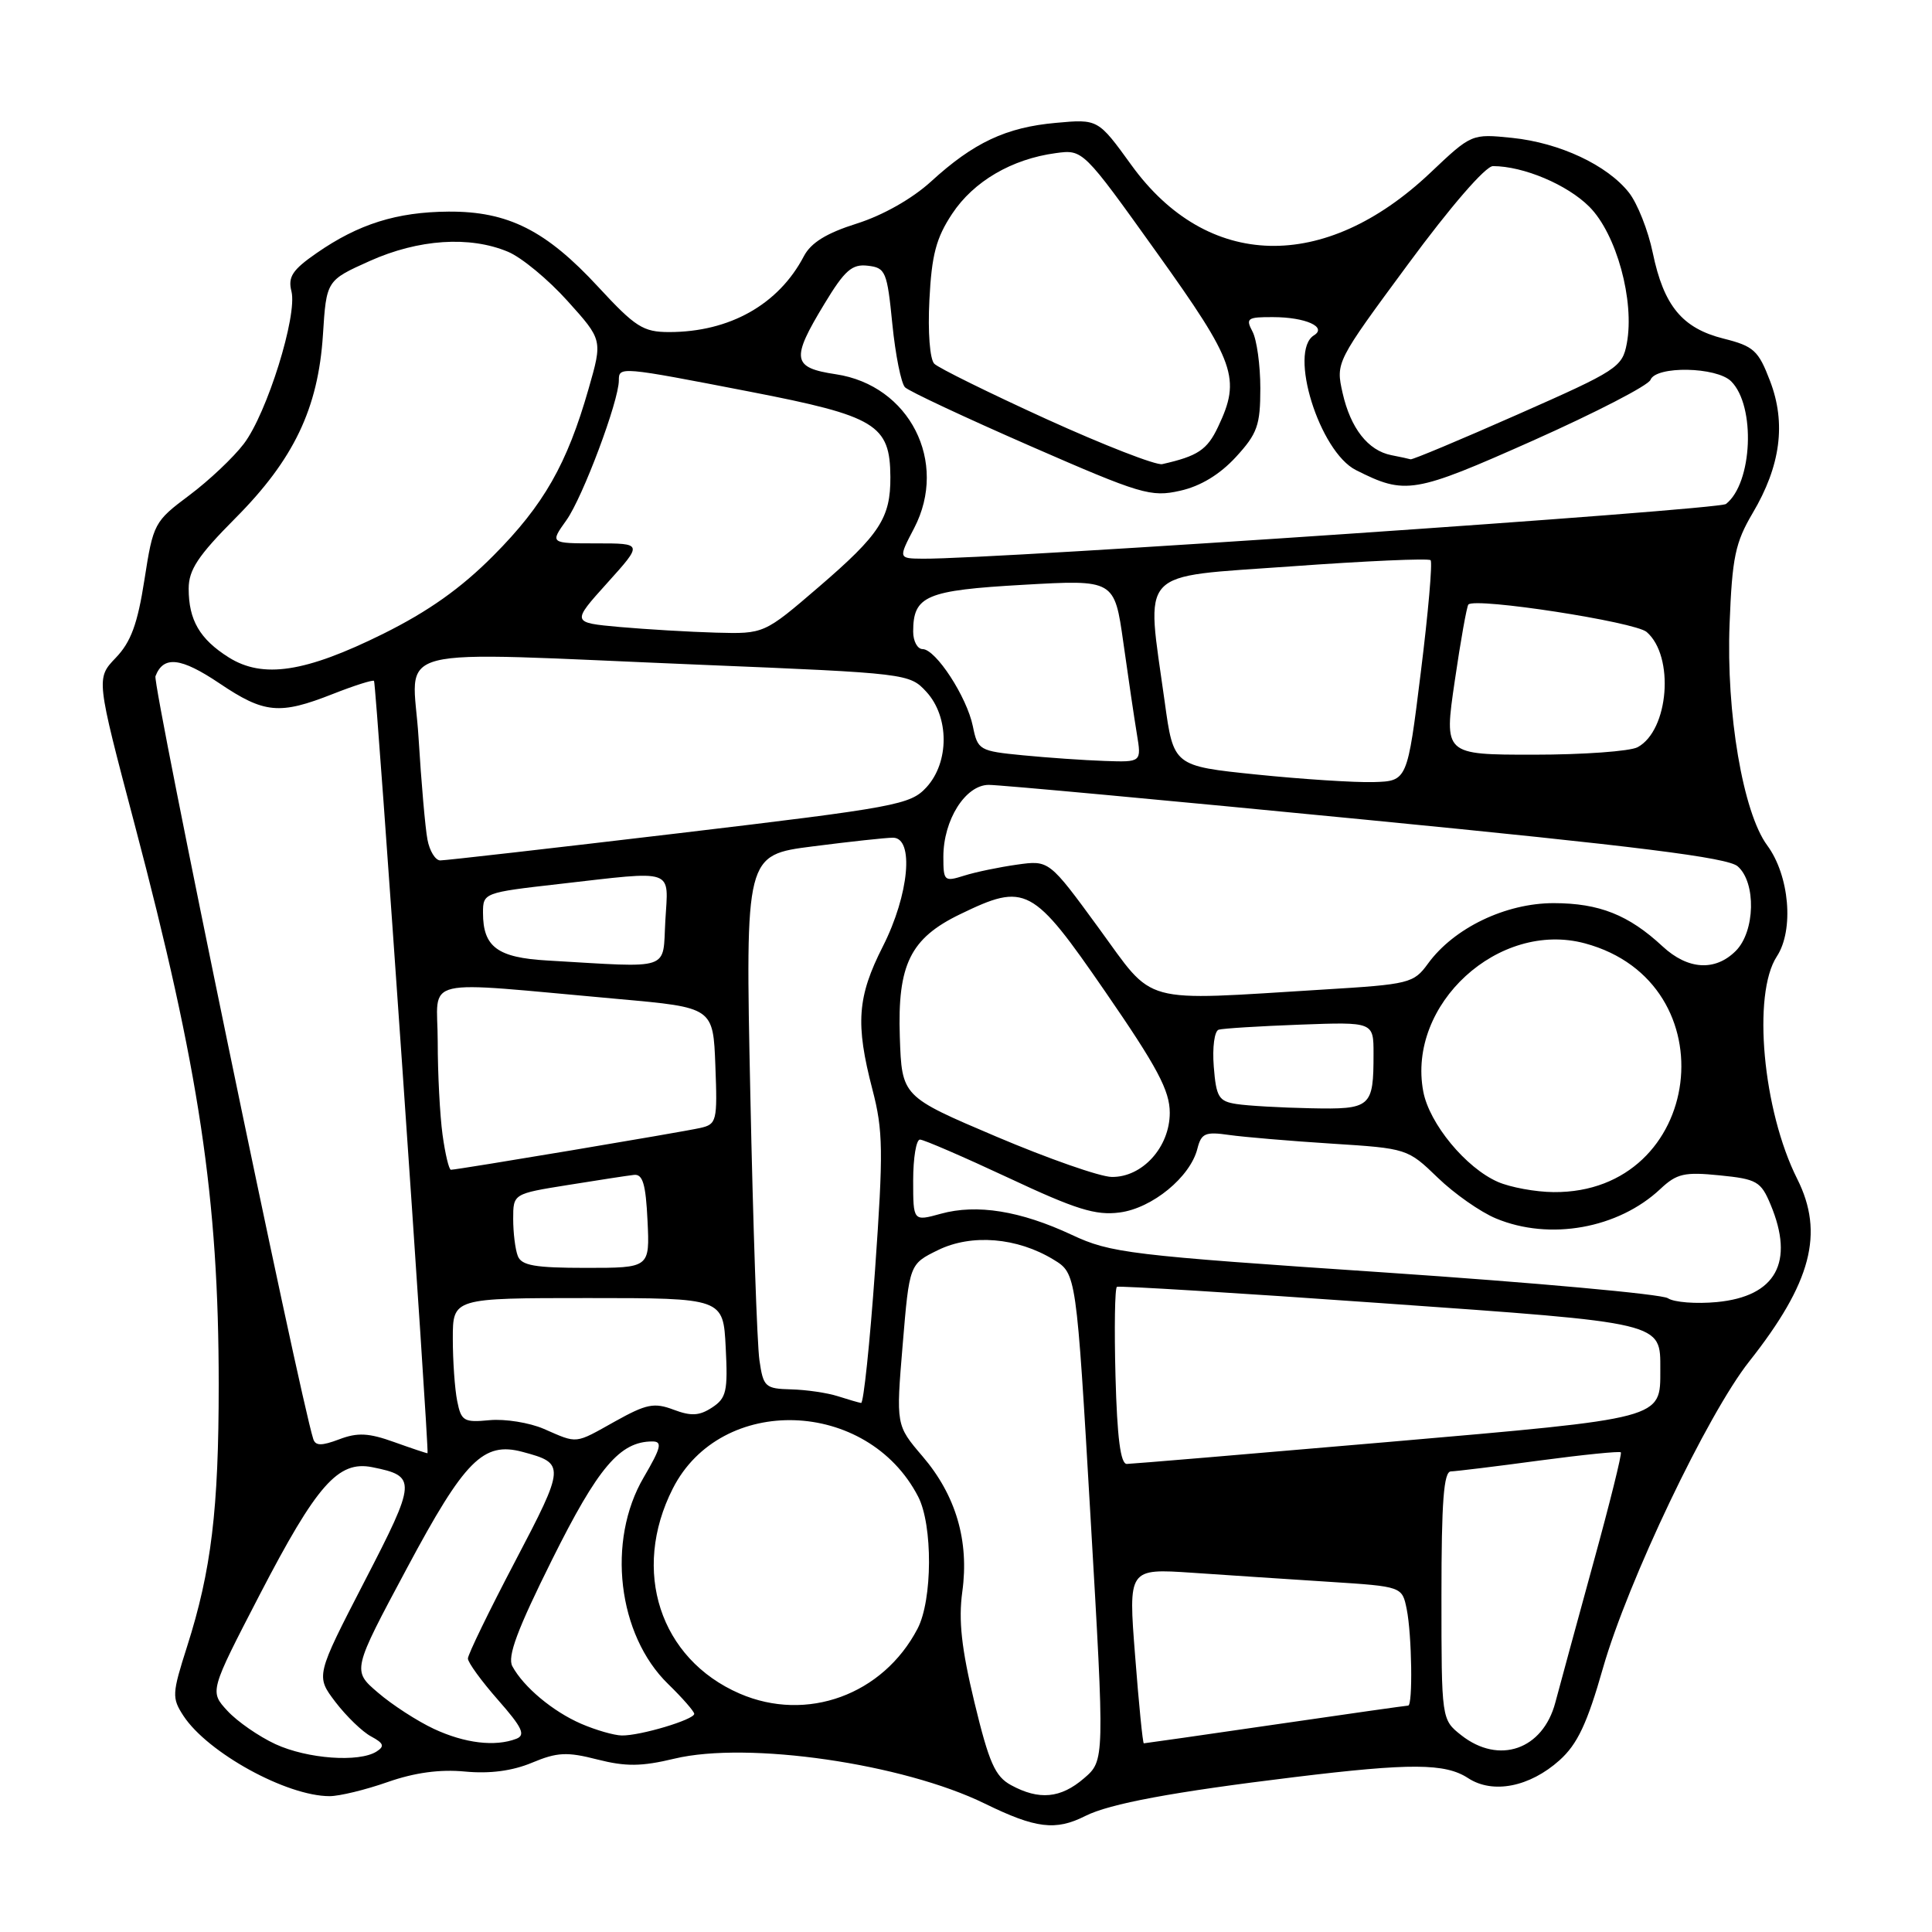 <?xml version="1.0" encoding="UTF-8" standalone="no"?>
<!DOCTYPE svg PUBLIC "-//W3C//DTD SVG 1.1//EN" "http://www.w3.org/Graphics/SVG/1.1/DTD/svg11.dtd" >
<svg xmlns="http://www.w3.org/2000/svg" xmlns:xlink="http://www.w3.org/1999/xlink" version="1.1" viewBox="0 0 256 256">
 <g >
 <path fill="currentColor"
d=" M 143.80 240.63 C 147.05 238.99 155.39 237.44 171.50 235.48 C 186.92 233.60 191.50 233.63 194.53 235.61 C 197.80 237.75 202.69 236.79 206.65 233.24 C 209.02 231.11 210.31 228.38 212.41 221.00 C 215.70 209.52 226.24 187.41 231.78 180.40 C 240.02 169.97 241.75 163.40 238.14 156.21 C 233.58 147.15 232.17 131.72 235.44 126.73 C 237.74 123.22 237.11 116.00 234.16 112.01 C 230.96 107.67 228.71 94.49 229.18 82.65 C 229.52 73.86 229.93 71.90 232.23 68.00 C 235.94 61.74 236.69 56.08 234.54 50.48 C 233.00 46.44 232.38 45.87 228.39 44.87 C 222.90 43.49 220.46 40.53 219.00 33.50 C 218.39 30.54 216.97 26.96 215.85 25.53 C 212.98 21.88 206.67 18.92 200.37 18.27 C 194.99 17.72 194.99 17.72 189.50 22.92 C 175.48 36.17 159.96 35.76 149.92 21.88 C 145.50 15.77 145.50 15.77 139.91 16.28 C 133.31 16.87 129.00 18.90 123.37 24.05 C 120.87 26.33 116.99 28.53 113.54 29.62 C 109.51 30.89 107.45 32.16 106.51 33.96 C 103.16 40.35 96.68 44.00 88.66 44.00 C 85.23 44.00 84.19 43.34 79.29 38.04 C 72.35 30.52 67.31 27.99 59.43 28.04 C 52.57 28.09 47.51 29.68 41.96 33.53 C 38.75 35.75 38.13 36.69 38.62 38.61 C 39.42 41.81 35.39 54.74 32.32 58.79 C 30.95 60.60 27.69 63.68 25.08 65.63 C 20.44 69.10 20.30 69.35 19.14 76.81 C 18.23 82.67 17.35 85.07 15.34 87.16 C 12.73 89.89 12.73 89.89 17.83 109.20 C 26.41 141.69 28.98 158.84 28.98 183.50 C 28.98 199.99 28.01 208.08 24.79 218.17 C 22.79 224.44 22.76 224.98 24.31 227.36 C 27.52 232.25 37.98 238.00 43.67 238.00 C 44.98 238.00 48.44 237.16 51.37 236.13 C 54.94 234.88 58.30 234.42 61.62 234.74 C 64.89 235.05 67.88 234.66 70.49 233.57 C 73.83 232.17 75.14 232.11 79.15 233.14 C 82.93 234.10 84.99 234.08 89.37 233.03 C 99.08 230.70 119.66 233.68 130.50 238.99 C 137.24 242.29 139.88 242.61 143.80 240.63 Z  M 133.97 236.54 C 131.85 235.39 131.05 233.57 129.12 225.58 C 127.40 218.44 126.99 214.70 127.51 210.91 C 128.44 204.18 126.66 198.13 122.24 192.97 C 118.72 188.85 118.72 188.85 119.61 178.18 C 120.50 167.50 120.50 167.50 124.30 165.64 C 128.74 163.47 134.78 163.97 139.59 166.90 C 142.62 168.74 142.62 168.74 144.50 201.01 C 146.38 233.28 146.38 233.28 143.63 235.64 C 140.54 238.30 137.68 238.56 133.97 236.54 Z  M 36.50 231.11 C 34.30 230.09 31.44 228.11 30.14 226.70 C 27.77 224.13 27.77 224.13 34.41 211.31 C 41.98 196.72 44.81 193.51 49.32 194.41 C 55.25 195.60 55.22 196.16 48.29 209.56 C 41.83 222.08 41.83 222.08 44.45 225.53 C 45.90 227.42 48.02 229.48 49.18 230.09 C 50.85 230.99 50.99 231.39 49.89 232.09 C 47.56 233.56 40.73 233.06 36.50 231.11 Z  M 193.63 229.93 C 191.00 227.85 191.00 227.85 191.00 211.43 C 191.00 198.97 191.30 194.99 192.25 194.97 C 192.94 194.95 198.22 194.31 203.98 193.53 C 209.75 192.76 214.60 192.27 214.77 192.44 C 214.94 192.60 213.30 199.21 211.12 207.12 C 208.95 215.03 206.69 223.34 206.09 225.59 C 204.44 231.84 198.63 233.86 193.63 229.93 Z  M 57.50 229.09 C 55.30 228.06 51.96 225.90 50.08 224.28 C 46.66 221.36 46.66 221.36 53.94 207.76 C 61.58 193.47 64.04 190.99 69.23 192.38 C 74.93 193.90 74.91 194.20 68.25 206.90 C 64.81 213.45 62.00 219.24 62.00 219.76 C 62.00 220.29 63.80 222.76 65.99 225.25 C 69.21 228.91 69.68 229.91 68.41 230.40 C 65.59 231.48 61.58 230.99 57.50 229.09 Z  M 150.41 219.41 C 149.50 207.83 149.50 207.83 158.00 208.40 C 162.68 208.72 170.84 209.26 176.15 209.60 C 185.79 210.22 185.79 210.22 186.40 213.24 C 187.08 216.63 187.22 226.00 186.59 226.00 C 186.37 226.00 178.45 227.12 169.00 228.50 C 159.55 229.88 151.70 231.00 151.56 231.00 C 151.42 231.00 150.90 225.79 150.41 219.41 Z  M 77.01 228.41 C 73.25 226.78 69.38 223.54 67.89 220.79 C 67.20 219.51 68.54 215.93 73.16 206.65 C 79.26 194.40 82.15 191.00 86.45 191.00 C 87.80 191.00 87.60 191.82 85.30 195.75 C 80.36 204.16 81.84 216.65 88.54 223.15 C 90.43 224.99 91.98 226.77 91.99 227.09 C 92.00 227.86 84.81 230.01 82.38 229.96 C 81.35 229.94 78.93 229.24 77.01 228.41 Z  M 98.01 224.41 C 87.43 219.82 83.62 208.13 89.15 197.24 C 95.53 184.67 114.94 185.31 121.66 198.31 C 123.61 202.08 123.57 212.01 121.58 215.81 C 117.00 224.58 106.90 228.26 98.01 224.41 Z  M 147.81 182.40 C 147.64 176.02 147.72 170.67 148.00 170.51 C 148.28 170.36 164.03 171.32 183.00 172.67 C 220.69 175.33 220.00 175.17 220.00 181.50 C 220.00 188.05 220.61 187.89 183.95 191.07 C 165.55 192.66 149.96 193.97 149.31 193.98 C 148.48 193.99 148.03 190.54 147.81 182.40 Z  M 52.25 191.09 C 48.86 189.87 47.38 189.79 44.94 190.72 C 42.61 191.60 41.80 191.59 41.51 190.68 C 39.65 184.85 20.18 90.70 20.60 89.60 C 21.66 86.85 23.95 87.10 29.07 90.54 C 35.02 94.55 37.04 94.74 44.09 91.96 C 46.93 90.84 49.39 90.06 49.56 90.22 C 49.85 90.52 56.91 192.45 56.65 192.56 C 56.57 192.59 54.59 191.93 52.25 191.09 Z  M 72.05 189.33 C 70.15 188.51 66.92 187.99 64.88 188.18 C 61.46 188.51 61.11 188.30 60.58 185.64 C 60.26 184.05 60.00 180.33 60.00 177.38 C 60.00 172.00 60.00 172.00 77.91 172.00 C 95.83 172.00 95.83 172.00 96.16 178.55 C 96.46 184.35 96.25 185.26 94.36 186.50 C 92.67 187.61 91.58 187.67 89.25 186.79 C 86.68 185.82 85.65 186.03 81.52 188.33 C 76.08 191.37 76.61 191.32 72.05 189.33 Z  M 111.00 185.00 C 109.62 184.56 106.85 184.15 104.84 184.10 C 101.39 184.01 101.14 183.78 100.63 180.25 C 100.32 178.19 99.78 162.28 99.42 144.90 C 98.76 113.29 98.76 113.29 107.70 112.15 C 112.61 111.52 117.39 111.00 118.32 111.00 C 121.16 111.00 120.46 118.54 116.99 125.39 C 113.59 132.09 113.33 135.64 115.60 144.36 C 117.02 149.80 117.06 152.52 115.95 168.25 C 115.26 178.01 114.42 185.96 114.10 185.90 C 113.77 185.85 112.38 185.44 111.00 185.00 Z  M 221.00 172.02 C 220.18 171.48 203.30 169.95 183.50 168.61 C 149.58 166.33 147.18 166.04 142.01 163.62 C 135.21 160.44 129.43 159.51 124.66 160.83 C 121.00 161.84 121.00 161.84 121.00 156.42 C 121.00 153.44 121.40 151.00 121.90 151.00 C 122.39 151.00 127.68 153.29 133.65 156.08 C 142.56 160.26 145.19 161.08 148.36 160.66 C 152.68 160.10 157.72 155.96 158.66 152.21 C 159.18 150.16 159.70 149.93 162.88 150.39 C 164.87 150.67 171.00 151.19 176.50 151.54 C 186.42 152.17 186.53 152.20 190.50 156.04 C 192.70 158.17 196.17 160.60 198.22 161.45 C 205.34 164.42 214.42 162.79 220.00 157.55 C 222.18 155.50 223.19 155.27 227.86 155.74 C 232.78 156.23 233.33 156.54 234.61 159.61 C 237.81 167.26 235.32 171.78 227.50 172.53 C 224.75 172.79 221.82 172.57 221.00 172.02 Z  M 68.61 166.42 C 68.27 165.55 68.00 163.34 68.00 161.51 C 68.00 158.18 68.00 158.18 75.25 157.02 C 79.24 156.38 83.17 155.77 84.00 155.68 C 85.17 155.54 85.57 156.90 85.80 161.75 C 86.10 168.00 86.10 168.00 77.65 168.00 C 70.88 168.00 69.09 167.69 68.61 166.42 Z  M 198.48 156.61 C 194.24 154.76 189.39 148.89 188.59 144.63 C 186.42 133.08 198.59 121.93 210.01 125.00 C 229.32 130.20 225.79 158.14 205.85 157.96 C 203.46 157.94 200.14 157.33 198.48 156.61 Z  M 132.00 150.60 C 119.50 145.29 119.50 145.29 119.23 137.39 C 118.91 127.81 120.62 124.33 127.22 121.14 C 135.91 116.93 136.81 117.41 146.45 131.40 C 153.35 141.41 155.00 144.51 155.00 147.45 C 155.00 152.00 151.36 156.02 147.30 155.95 C 145.76 155.93 138.88 153.52 132.00 150.60 Z  M 58.64 150.36 C 58.29 147.81 58.00 142.26 58.00 138.03 C 58.00 129.28 55.06 129.98 82.00 132.38 C 94.50 133.50 94.50 133.50 94.79 141.22 C 95.07 148.56 94.97 148.97 92.79 149.46 C 90.42 150.00 60.59 155.00 59.75 155.00 C 59.49 155.00 58.99 152.91 58.64 150.36 Z  M 163.85 146.29 C 161.49 145.93 161.15 145.38 160.83 141.32 C 160.63 138.78 160.92 136.62 161.48 136.44 C 162.04 136.27 166.89 135.97 172.25 135.77 C 182.00 135.41 182.00 135.41 182.00 139.62 C 182.00 146.74 181.68 147.02 173.64 146.85 C 169.71 146.77 165.31 146.52 163.85 146.29 Z  M 145.60 122.99 C 139.01 113.97 139.01 113.97 134.75 114.57 C 132.41 114.90 129.26 115.55 127.75 116.03 C 125.12 116.86 125.00 116.75 125.00 113.53 C 125.00 108.65 127.92 104.02 131.00 104.00 C 132.38 103.99 154.88 106.07 181.00 108.62 C 217.04 112.14 228.92 113.63 230.25 114.79 C 232.72 116.93 232.57 123.43 230.00 126.00 C 227.27 128.73 223.65 128.51 220.30 125.40 C 215.80 121.22 211.91 119.68 205.87 119.67 C 199.50 119.67 192.65 122.96 189.21 127.69 C 187.32 130.29 186.74 130.43 175.37 131.12 C 150.77 132.63 153.11 133.26 145.60 122.99 Z  M 72.50 127.27 C 65.91 126.89 64.00 125.47 64.00 120.95 C 64.00 118.31 64.11 118.27 74.04 117.14 C 89.66 115.36 88.56 114.98 88.16 122.00 C 87.78 128.72 89.21 128.24 72.50 127.27 Z  M 56.64 111.25 C 56.35 109.74 55.82 103.66 55.46 97.75 C 54.70 85.17 50.17 86.33 93.00 88.09 C 120.22 89.21 120.52 89.25 122.75 91.67 C 125.80 94.99 125.80 101.02 122.75 104.33 C 120.63 106.63 118.77 106.98 90.00 110.40 C 73.22 112.39 58.97 114.02 58.33 114.01 C 57.69 114.00 56.92 112.76 56.64 111.25 Z  M 166.50 102.63 C 155.50 101.50 155.50 101.50 154.33 93.00 C 151.85 75.09 150.50 76.54 171.04 75.05 C 180.96 74.33 189.30 73.96 189.56 74.23 C 189.83 74.50 189.25 81.19 188.26 89.11 C 186.48 103.50 186.48 103.50 181.99 103.63 C 179.52 103.70 172.55 103.25 166.50 102.63 Z  M 135.54 100.08 C 129.77 99.52 129.55 99.39 128.91 96.24 C 128.12 92.35 124.00 86.02 122.25 86.01 C 121.56 86.00 121.00 84.96 121.00 83.69 C 121.00 78.94 122.69 78.22 135.58 77.49 C 147.67 76.80 147.67 76.80 148.85 85.15 C 149.49 89.74 150.30 95.19 150.64 97.25 C 151.26 101.00 151.26 101.00 146.38 100.83 C 143.70 100.74 138.82 100.40 135.54 100.08 Z  M 192.76 90.25 C 193.54 84.89 194.36 80.32 194.57 80.10 C 195.52 79.14 216.64 82.40 218.19 83.74 C 221.91 86.95 221.13 96.79 216.99 99.01 C 215.97 99.55 209.78 100.00 203.23 100.00 C 191.33 100.00 191.33 100.00 192.76 90.25 Z  M 30.31 87.11 C 26.47 84.69 25.00 82.17 25.00 78.00 C 25.00 75.51 26.25 73.63 31.16 68.69 C 38.93 60.89 42.16 54.12 42.79 44.38 C 43.25 37.16 43.25 37.16 49.00 34.58 C 55.45 31.69 62.23 31.23 67.31 33.36 C 69.10 34.10 72.65 37.04 75.20 39.88 C 79.85 45.04 79.85 45.04 77.99 51.52 C 75.14 61.49 72.05 66.92 65.38 73.62 C 61.06 77.97 56.76 81.01 50.74 84.00 C 40.44 89.10 34.84 89.95 30.31 87.11 Z  M 82.11 83.08 C 75.73 82.50 75.73 82.50 80.46 77.25 C 85.19 72.00 85.19 72.00 79.02 72.00 C 72.86 72.00 72.86 72.00 75.06 68.92 C 77.22 65.88 82.00 53.14 82.00 50.40 C 82.00 48.55 82.15 48.56 99.42 51.91 C 116.08 55.14 117.94 56.27 117.98 63.20 C 118.01 68.62 116.59 70.81 108.52 77.75 C 101.25 84.00 101.25 84.00 94.88 83.83 C 91.37 83.73 85.63 83.39 82.11 83.08 Z  M 121.13 69.98 C 125.69 61.22 120.52 51.05 110.75 49.59 C 104.96 48.72 104.78 47.61 109.24 40.26 C 111.93 35.81 112.90 34.96 114.99 35.21 C 117.34 35.48 117.55 35.97 118.24 42.94 C 118.65 47.04 119.41 50.81 119.92 51.32 C 120.44 51.84 127.92 55.34 136.54 59.11 C 151.17 65.50 152.50 65.90 156.36 65.03 C 159.07 64.43 161.62 62.88 163.75 60.57 C 166.61 57.46 167.00 56.35 167.00 51.45 C 167.00 48.38 166.53 45.00 165.96 43.93 C 165.03 42.18 165.28 42.00 168.71 42.02 C 172.98 42.03 175.89 43.33 174.11 44.43 C 170.69 46.55 174.83 59.85 179.67 62.29 C 186.23 65.60 187.33 65.41 203.15 58.37 C 211.42 54.68 218.42 51.07 218.70 50.33 C 219.43 48.45 227.46 48.60 229.39 50.53 C 232.66 53.80 232.22 64.02 228.70 66.78 C 227.68 67.57 131.66 74.12 122.27 74.03 C 119.03 74.00 119.03 74.00 121.13 69.98 Z  M 138.66 55.53 C 131.05 52.06 124.36 48.76 123.80 48.20 C 123.21 47.61 122.93 44.00 123.15 39.75 C 123.45 33.78 124.04 31.53 126.17 28.32 C 129.01 24.03 134.07 21.07 139.89 20.29 C 143.50 19.80 143.50 19.80 153.25 33.43 C 163.73 48.07 164.45 50.14 161.40 56.56 C 159.96 59.61 158.71 60.44 154.00 61.50 C 153.18 61.68 146.27 58.99 138.66 55.53 Z  M 184.35 60.31 C 181.27 59.70 178.96 56.75 177.90 52.07 C 176.99 48.01 177.02 47.95 186.58 35.00 C 192.23 27.33 196.85 22.00 197.83 22.01 C 201.88 22.02 207.66 24.46 210.59 27.39 C 214.19 30.99 216.62 39.86 215.56 45.51 C 214.97 48.66 214.30 49.09 201.14 54.90 C 193.54 58.26 187.14 60.94 186.91 60.86 C 186.69 60.79 185.53 60.54 184.35 60.31 Z "/>
</g>
</svg>